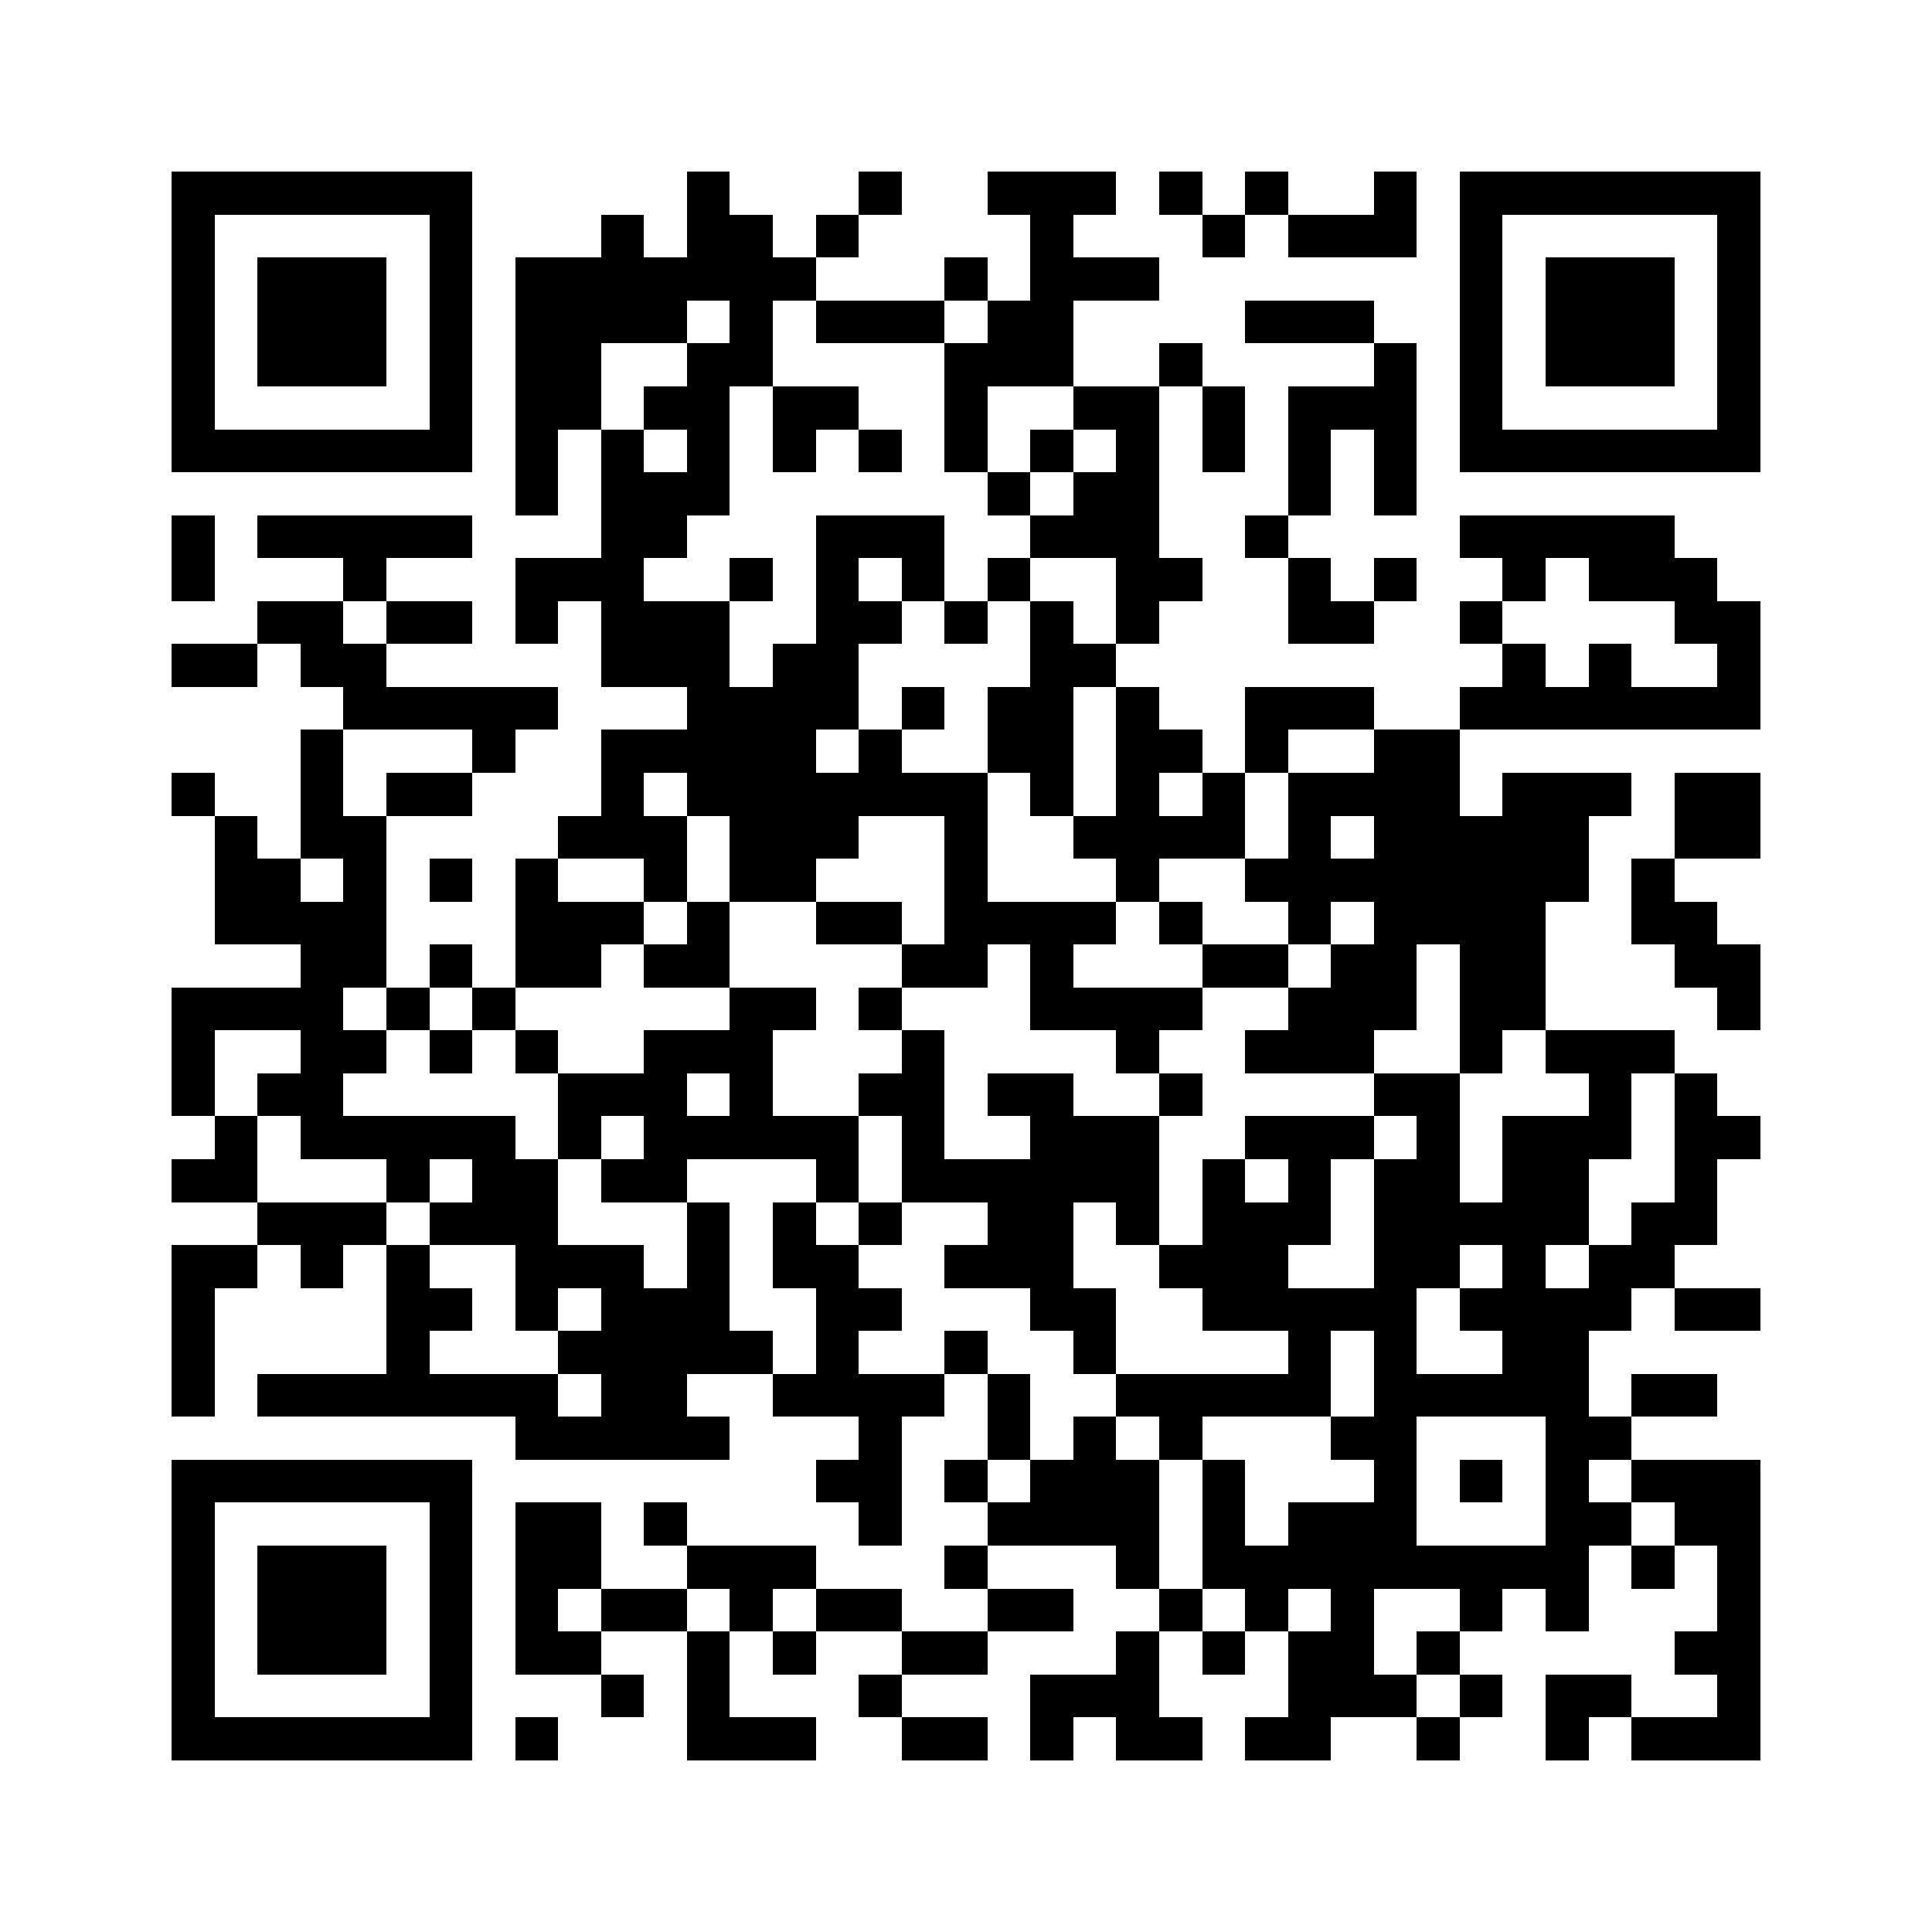 <?xml version="1.0" encoding="utf-8"?><!DOCTYPE svg PUBLIC "-//W3C//DTD SVG 1.1//EN" "http://www.w3.org/Graphics/SVG/1.1/DTD/svg11.dtd"><svg xmlns="http://www.w3.org/2000/svg" viewBox="0 0 45 45" shape-rendering="crispEdges"><path fill="#ffffff" d="M0 0h45v45H0z"/><path stroke="#000000" d="M4 4.5h7m5 0h1m3 0h1m2 0h3m1 0h1m1 0h1m2 0h1m1 0h7M4 5.5h1m5 0h1m3 0h1m1 0h2m1 0h1m4 0h1m3 0h1m1 0h3m1 0h1m5 0h1M4 6.5h1m1 0h3m1 0h1m1 0h7m3 0h1m1 0h3m7 0h1m1 0h3m1 0h1M4 7.5h1m1 0h3m1 0h1m1 0h4m1 0h1m1 0h3m1 0h2m4 0h3m2 0h1m1 0h3m1 0h1M4 8.5h1m1 0h3m1 0h1m1 0h2m2 0h2m4 0h3m2 0h1m4 0h1m1 0h1m1 0h3m1 0h1M4 9.5h1m5 0h1m1 0h2m1 0h2m1 0h2m2 0h1m2 0h2m1 0h1m1 0h3m1 0h1m5 0h1M4 10.5h7m1 0h1m1 0h1m1 0h1m1 0h1m1 0h1m1 0h1m1 0h1m1 0h1m1 0h1m1 0h1m1 0h1m1 0h7M12 11.5h1m1 0h3m6 0h1m1 0h2m3 0h1m1 0h1M4 12.5h1m1 0h5m3 0h2m3 0h3m2 0h3m2 0h1m4 0h5M4 13.5h1m3 0h1m3 0h3m2 0h1m1 0h1m1 0h1m1 0h1m2 0h2m2 0h1m1 0h1m2 0h1m1 0h3M6 14.5h2m1 0h2m1 0h1m1 0h3m2 0h2m1 0h1m1 0h1m1 0h1m3 0h2m2 0h1m4 0h2M4 15.5h2m1 0h2m5 0h3m1 0h2m4 0h2m9 0h1m1 0h1m2 0h1M8 16.5h5m3 0h4m1 0h1m1 0h2m1 0h1m2 0h3m2 0h7M7 17.5h1m3 0h1m2 0h5m1 0h1m2 0h2m1 0h2m1 0h1m2 0h2M4 18.5h1m2 0h1m1 0h2m3 0h1m1 0h7m1 0h1m1 0h1m1 0h1m1 0h4m1 0h3m1 0h2M5 19.5h1m1 0h2m4 0h3m1 0h3m2 0h1m2 0h4m1 0h1m1 0h5m2 0h2M5 20.5h2m1 0h1m1 0h1m1 0h1m2 0h1m1 0h2m3 0h1m3 0h1m2 0h8m1 0h1M5 21.5h4m3 0h3m1 0h1m2 0h2m1 0h4m1 0h1m2 0h1m1 0h4m2 0h2M7 22.5h2m1 0h1m1 0h2m1 0h2m4 0h2m1 0h1m3 0h2m1 0h2m1 0h2m3 0h2M4 23.5h4m1 0h1m1 0h1m5 0h2m1 0h1m3 0h4m2 0h3m1 0h2m4 0h1M4 24.5h1m2 0h2m1 0h1m1 0h1m2 0h3m3 0h1m4 0h1m2 0h3m2 0h1m1 0h3M4 25.5h1m1 0h2m5 0h3m1 0h1m2 0h2m1 0h2m2 0h1m4 0h2m3 0h1m1 0h1M5 26.5h1m1 0h5m1 0h1m1 0h5m1 0h1m2 0h3m2 0h3m1 0h1m1 0h3m1 0h2M4 27.5h2m3 0h1m1 0h2m1 0h2m3 0h1m1 0h6m1 0h1m1 0h1m1 0h2m1 0h2m2 0h1M6 28.5h3m1 0h3m3 0h1m1 0h1m1 0h1m2 0h2m1 0h1m1 0h3m1 0h5m1 0h2M4 29.5h2m1 0h1m1 0h1m2 0h3m1 0h1m1 0h2m2 0h3m2 0h3m2 0h2m1 0h1m1 0h2M4 30.5h1m4 0h2m1 0h1m1 0h3m2 0h2m3 0h2m2 0h5m1 0h4m1 0h2M4 31.5h1m4 0h1m3 0h5m1 0h1m2 0h1m2 0h1m4 0h1m1 0h1m2 0h2M4 32.5h1m1 0h7m1 0h2m2 0h4m1 0h1m2 0h5m1 0h5m1 0h2M12 33.5h5m3 0h1m2 0h1m1 0h1m1 0h1m3 0h2m3 0h2M4 34.5h7m8 0h2m1 0h1m1 0h3m1 0h1m3 0h1m1 0h1m1 0h1m1 0h3M4 35.5h1m5 0h1m1 0h2m1 0h1m4 0h1m2 0h4m1 0h1m1 0h3m3 0h2m1 0h2M4 36.5h1m1 0h3m1 0h1m1 0h2m2 0h3m3 0h1m3 0h1m1 0h9m1 0h1m1 0h1M4 37.5h1m1 0h3m1 0h1m1 0h1m1 0h2m1 0h1m1 0h2m2 0h2m2 0h1m1 0h1m1 0h1m2 0h1m1 0h1m3 0h1M4 38.5h1m1 0h3m1 0h1m1 0h2m2 0h1m1 0h1m2 0h2m3 0h1m1 0h1m1 0h2m1 0h1m5 0h2M4 39.5h1m5 0h1m3 0h1m1 0h1m3 0h1m3 0h3m3 0h3m1 0h1m1 0h2m2 0h1M4 40.5h7m1 0h1m3 0h3m2 0h2m1 0h1m1 0h2m1 0h2m2 0h1m2 0h1m1 0h3"/></svg>
